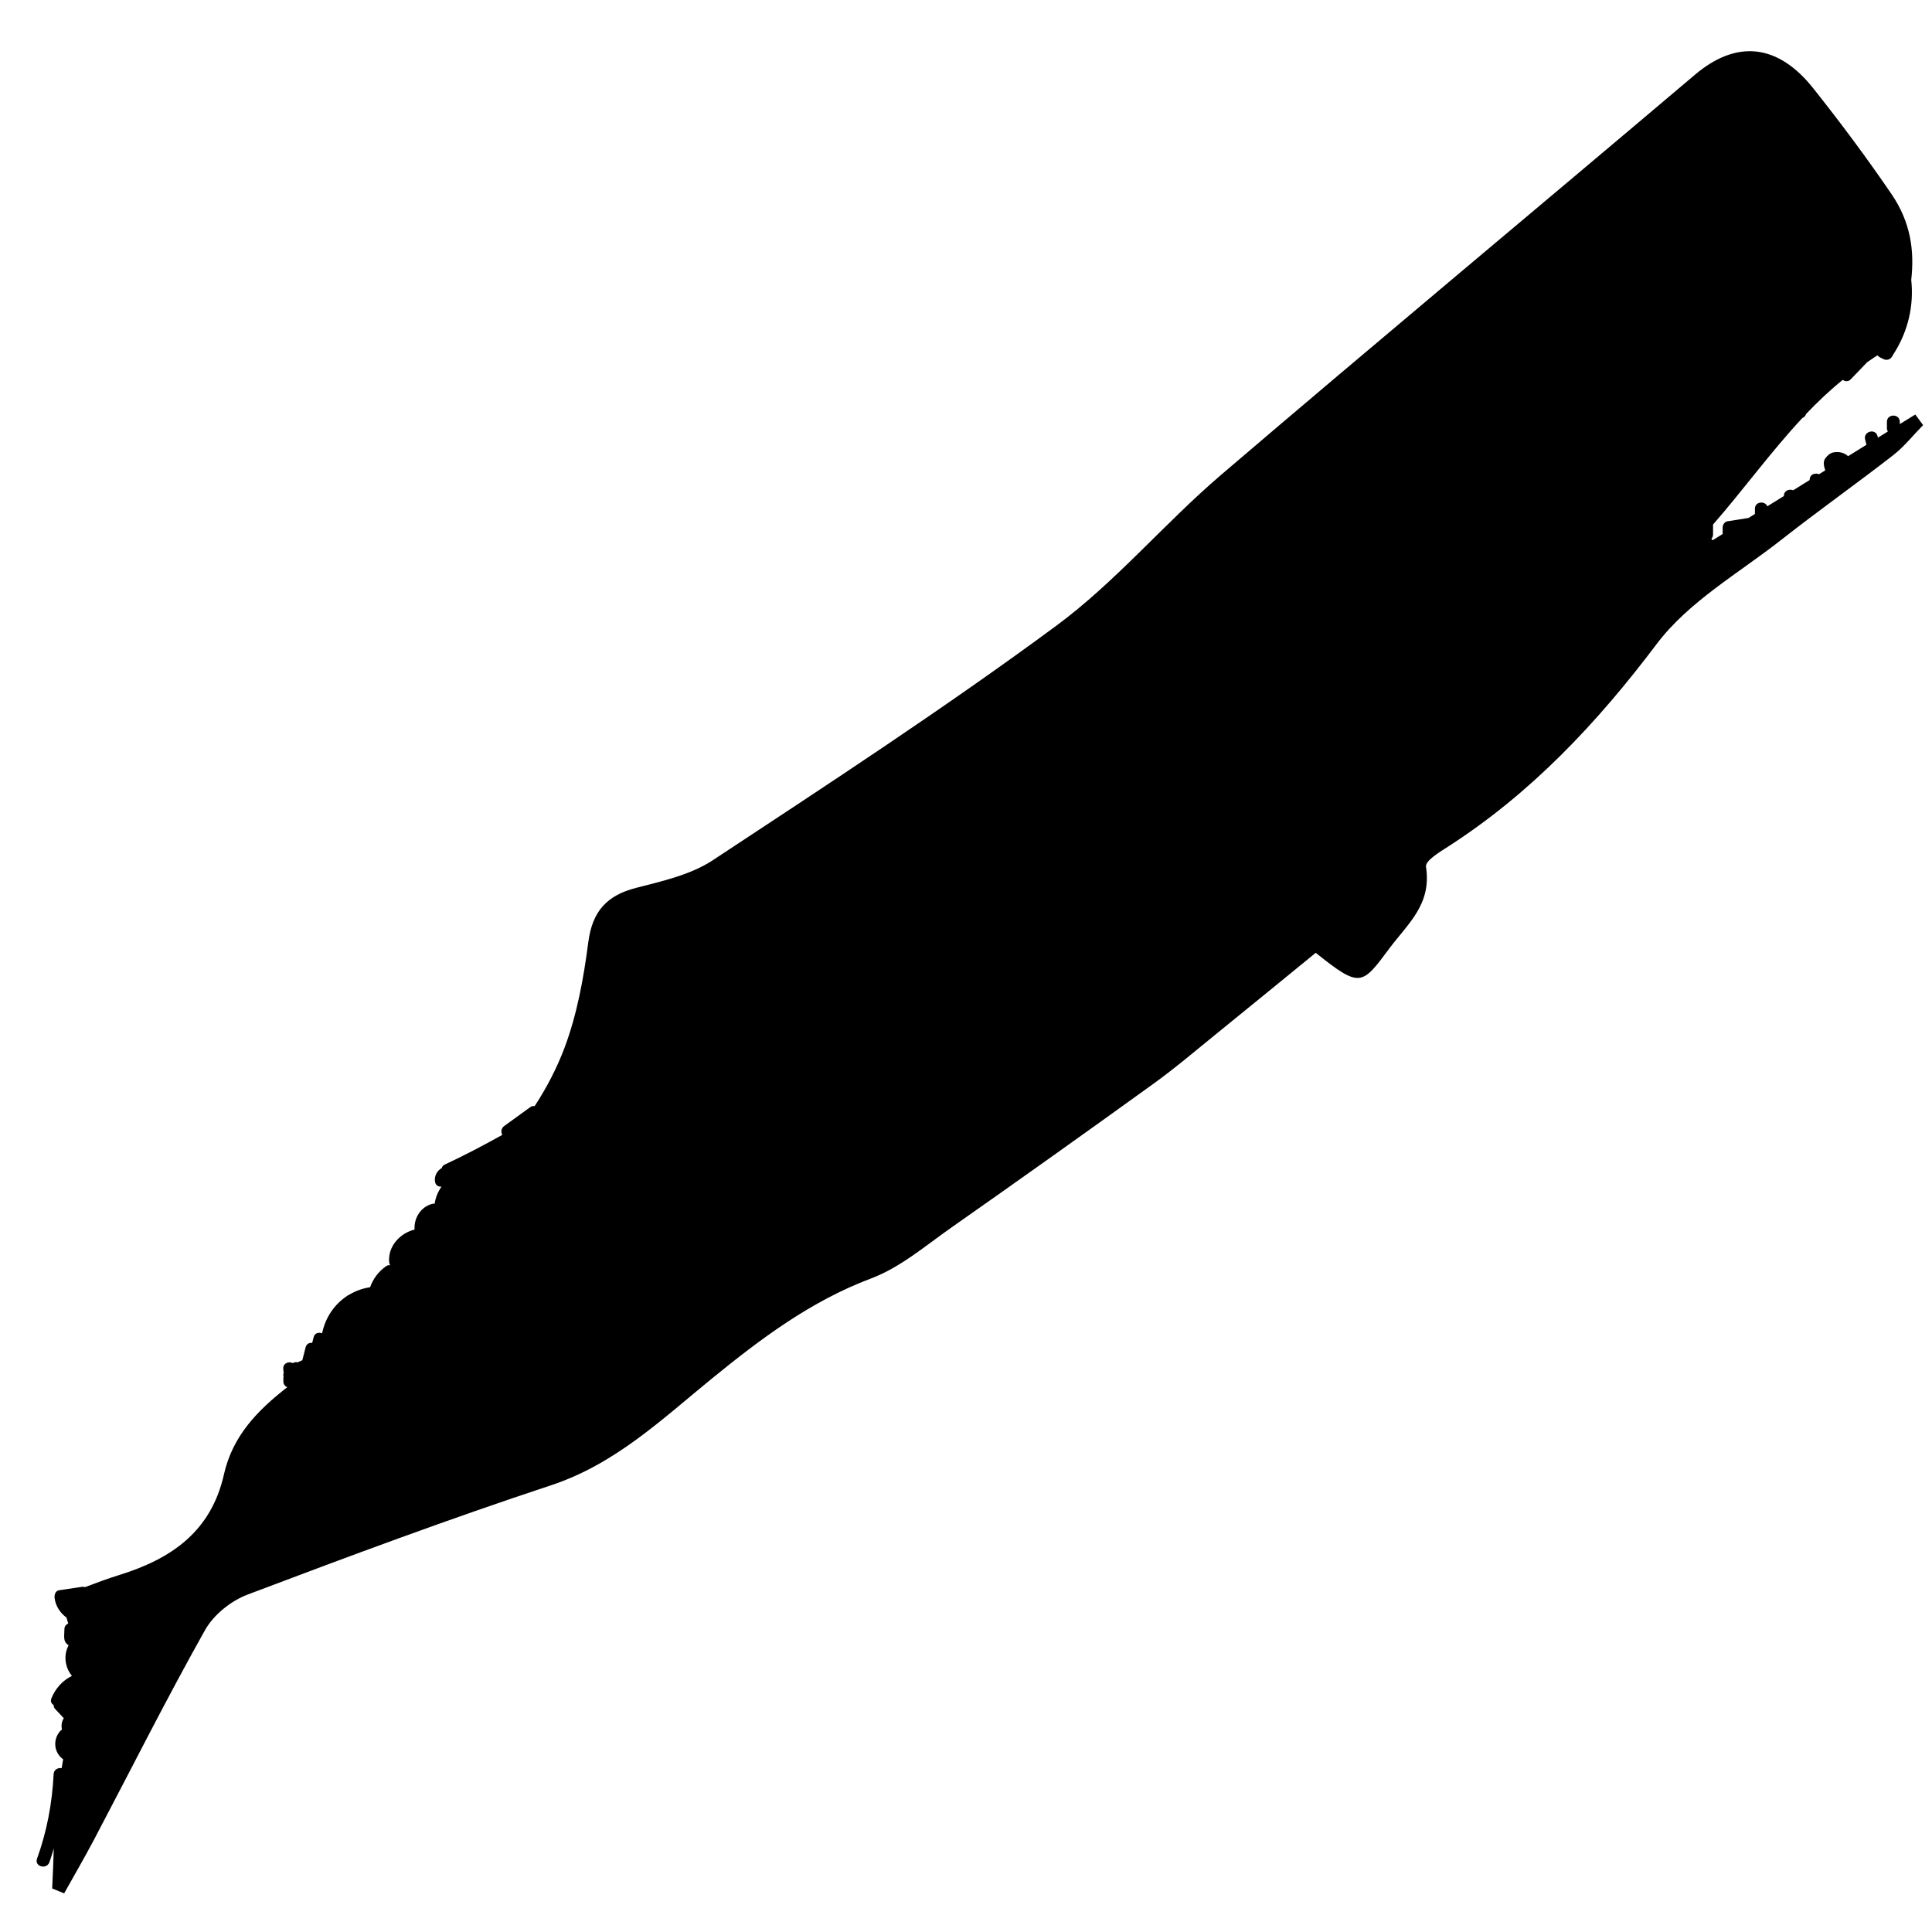 <?xml version="1.0" encoding="iso-8859-1"?>
<!-- Generator: Adobe Illustrator 17.1.0, SVG Export Plug-In . SVG Version: 6.00 Build 0)  -->
<!DOCTYPE svg PUBLIC "-//W3C//DTD SVG 1.1//EN" "http://www.w3.org/Graphics/SVG/1.1/DTD/svg11.dtd">
<svg version="1.1" id="Capa_1" xmlns="http://www.w3.org/2000/svg" xmlns:xlink="http://www.w3.org/1999/xlink" x="0px" y="0px"
	 viewBox="0 0 150 150" style="enable-background:new 0 0 150 150;" xml:space="preserve">
<g>
	<path d="M147.5,32.926V32.75c0-0.645-1-0.645-1,0v0.5c0,0.102,0.031,0.182,0.073,0.252c-0.257,0.159-0.514,0.319-0.771,0.478
		c-0.01-0.041-0.021-0.082-0.031-0.123c-0.158-0.625-1.123-0.36-0.964,0.266c0.035,0.137,0.069,0.273,0.104,0.41
		c-0.477,0.296-0.953,0.591-1.429,0.887c-0.275-0.276-0.701-0.37-1.114-0.3c-0.277,0.047-0.485,0.246-0.646,0.459
		c-0.204,0.269-0.115,0.62-0.009,0.939c-0.162,0.101-0.325,0.202-0.487,0.302c-0.296-0.133-0.725,0.006-0.725,0.43v0.02
		c-0.427,0.265-0.855,0.53-1.282,0.796c-0.296-0.127-0.718,0.014-0.718,0.434v0.011c-0.429,0.266-0.859,0.533-1.288,0.799
		c-0.176-0.445-0.962-0.383-0.962,0.189v0.407c-0.165,0.103-0.331,0.205-0.496,0.308c-0.548,0.087-1.096,0.174-1.644,0.261
		c-0.215,0.034-0.369,0.279-0.367,0.482c0.001,0.168,0.003,0.335,0.004,0.503l-0.783,0.486l-0.095-0.118
		c0.076-0.08,0.13-0.185,0.13-0.328v-0.776c2.365-2.707,4.488-5.651,6.939-8.274c0.134-0.048,0.238-0.154,0.282-0.307
		c0.895-0.938,1.834-1.831,2.849-2.651c0.177,0.133,0.423,0.164,0.622-0.043c0.426-0.443,0.851-0.887,1.277-1.33
		c0.267-0.173,0.517-0.364,0.796-0.527c0.099,0.106,0.225,0.185,0.366,0.232c0.216,0.156,0.553,0.174,0.748-0.11
		c0.047-0.068,0.08-0.141,0.125-0.21c0.005-0.012,0.015-0.021,0.02-0.033c1.127-1.755,1.578-3.756,1.364-5.74
		c0.248-2.212-0.014-4.436-1.531-6.66c-1.917-2.812-3.959-5.552-6.079-8.218c-2.79-3.509-5.999-3.748-9.181-1.053
		c-12.249,10.374-24.591,20.639-36.793,31.068c-4.401,3.762-8.18,8.31-12.817,11.731c-8.644,6.378-17.661,12.263-26.638,18.184
		c-1.714,1.131-3.913,1.624-5.97,2.153c-2.251,0.579-3.393,1.804-3.706,4.226c-0.36,2.787-0.875,5.612-1.844,8.187
		c-0.594,1.58-1.39,3.111-2.322,4.531c-0.105-0.022-0.221-0.007-0.339,0.079l-2.024,1.467c-0.249,0.18-0.259,0.473-0.148,0.688
		c-1.459,0.811-2.936,1.591-4.456,2.298c-0.143,0.067-0.219,0.169-0.246,0.281c-0.379,0.199-0.603,0.652-0.514,1.083
		c0.058,0.28,0.279,0.375,0.496,0.349c-0.269,0.396-0.463,0.842-0.527,1.327c-0.047-0.002-0.092-0.008-0.144,0.004
		c-0.93,0.215-1.482,1.116-1.418,2.006c-1.127,0.281-2.087,1.299-1.973,2.543c0.008,0.09,0.038,0.163,0.078,0.228
		c-0.096-0.015-0.199-0.008-0.308,0.068c-0.605,0.421-1.024,0.998-1.25,1.64c-0.598,0.087-1.159,0.298-1.662,0.605
		c-0.069,0.022-0.13,0.06-0.182,0.11c-0.942,0.64-1.633,1.646-1.882,2.863c-0.253-0.103-0.576-0.033-0.661,0.308
		c-0.036,0.145-0.073,0.29-0.109,0.435c-0.216-0.028-0.442,0.069-0.512,0.346c-0.084,0.333-0.168,0.666-0.253,0.999v0
		c-0.124,0.056-0.247,0.111-0.37,0.167c-0.119-0.034-0.245-0.019-0.366,0.059c-0.297-0.154-0.749-0.02-0.745,0.416
		c0.001,0.116,0.015,0.228,0.037,0.336c-0.041,0.105-0.043,0.219-0.013,0.324C22.013,106.941,22,106.966,22,107v0.25
		c0,0.238,0.136,0.386,0.308,0.449c-2.341,1.82-4.252,3.799-4.923,6.78c-1.008,4.476-4.136,6.566-8.14,7.809
		c-0.874,0.271-1.738,0.592-2.645,0.936c-0.073-0.024-0.153-0.035-0.242-0.022c-0.59,0.088-1.179,0.177-1.769,0.265
		c-0.295,0.044-0.382,0.372-0.349,0.615c0.084,0.627,0.435,1.146,0.921,1.504c0.052,0.157,0.093,0.312,0.138,0.468
		c-0.167,0.064-0.3,0.211-0.298,0.445c0.002,0.293-0.08,0.731,0.074,0.994c0.055,0.094,0.146,0.176,0.249,0.251
		c-0.406,0.76-0.286,1.702,0.26,2.371c-0.712,0.354-1.272,0.952-1.592,1.742c-0.097,0.24,0.004,0.421,0.17,0.518
		c0.002,0.11,0.036,0.223,0.132,0.325l0.66,0.701c-0.172,0.264-0.212,0.591-0.14,0.891c-0.053,0.027-0.105,0.063-0.153,0.118
		c-0.575,0.669-0.474,1.67,0.241,2.18c-0.042,0.229-0.073,0.46-0.114,0.689c-0.276-0.049-0.605,0.102-0.624,0.466
		c-0.115,2.268-0.52,4.43-1.29,6.568c-0.219,0.608,0.747,0.868,0.964,0.266c0.128-0.354,0.229-0.711,0.337-1.067
		c-0.037,1.037-0.067,2.076-0.124,3.109c0.31,0.126,0.62,0.253,0.93,0.379c0.778-1.395,1.583-2.773,2.328-4.186
		c2.857-5.422,5.608-10.908,8.603-16.243c0.679-1.209,2.019-2.281,3.327-2.775c7.791-2.947,15.605-5.858,23.528-8.474
		c4.997-1.65,8.61-5.118,12.492-8.281c3.802-3.098,7.668-6.013,12.38-7.787c2.27-0.855,4.208-2.533,6.221-3.944
		c5.257-3.687,10.488-7.41,15.694-11.168c1.715-1.238,3.329-2.617,4.974-3.949c2.589-2.097,5.165-4.209,7.625-6.216
		c3.447,2.749,3.571,2.547,5.705-0.324c1.439-1.937,3.312-3.42,2.856-6.354c-0.072-0.464,1.023-1.125,1.678-1.545
		c6.467-4.15,11.595-9.601,16.237-15.759c2.487-3.3,6.372-5.49,9.691-8.1c2.843-2.236,5.801-4.327,8.658-6.546
		c0.864-0.671,1.559-1.557,2.332-2.345c-0.202-0.274-0.404-0.547-0.606-0.821C148.302,32.429,147.901,32.678,147.5,32.926z"/>
</g>
</svg>
